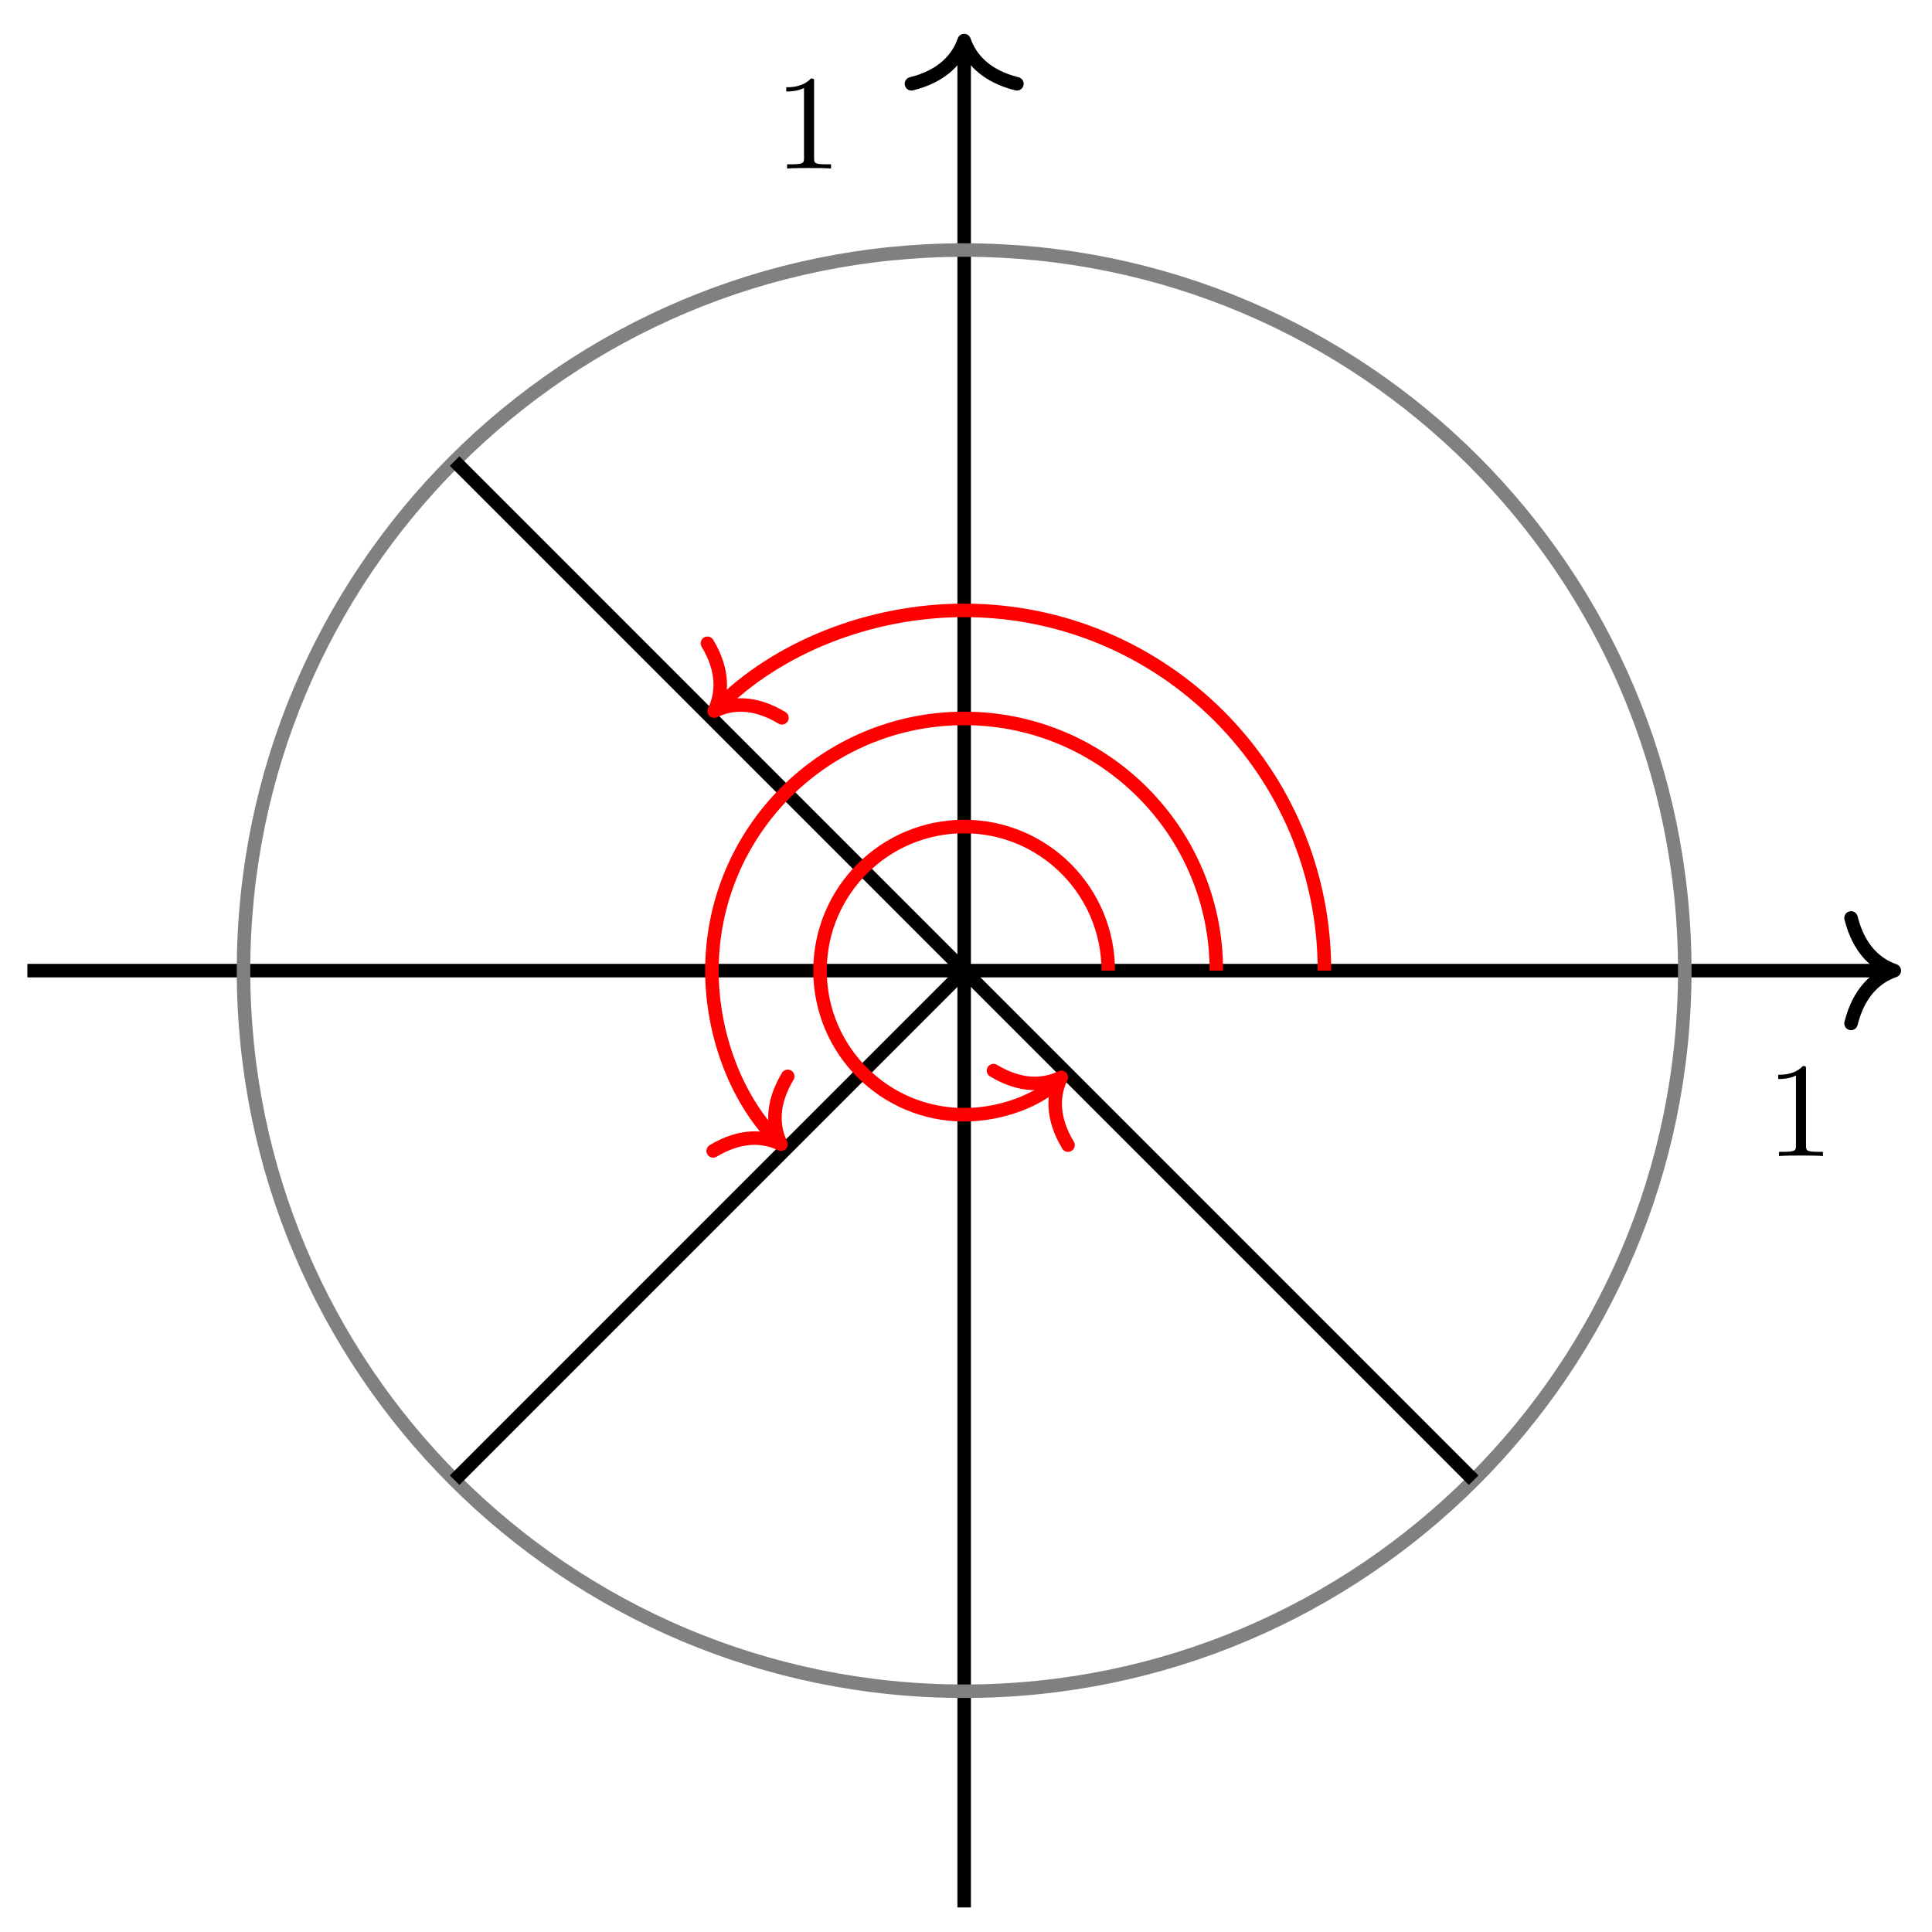 <?xml version="1.0" encoding="UTF-8"?>
<svg xmlns="http://www.w3.org/2000/svg" xmlns:xlink="http://www.w3.org/1999/xlink" width="114pt" height="114pt" viewBox="0 0 114 114" version="1.1">
<defs>
<g>
<symbol overflow="visible" id="glyph0-0">
<path style="stroke:none;" d=""/>
</symbol>
<symbol overflow="visible" id="glyph0-1">
<path style="stroke:none;" d="M 2.344 -5.094 C 2.344 -5.297 2.344 -5.312 2.156 -5.312 C 1.672 -4.797 0.969 -4.797 0.703 -4.797 L 0.703 -4.547 C 0.875 -4.547 1.344 -4.547 1.75 -4.75 L 1.75 -0.625 C 1.75 -0.344 1.734 -0.25 1.016 -0.25 L 0.75 -0.25 L 0.75 0 C 1.031 -0.031 1.734 -0.031 2.047 -0.031 C 2.359 -0.031 3.062 -0.031 3.344 0 L 3.344 -0.25 L 3.078 -0.25 C 2.359 -0.25 2.344 -0.328 2.344 -0.625 Z M 2.344 -5.094 "/>
</symbol>
</g>
</defs>
<g id="surface1">
<path style="fill:none;stroke-width:0.797;stroke-linecap:butt;stroke-linejoin:miter;stroke:rgb(0%,0%,0%);stroke-opacity:1;stroke-miterlimit:10;" d="M -55.275 0.001 L 54.481 0.001 " transform="matrix(1,0,0,-1,56.891,57.274)"/>
<path style="fill:none;stroke-width:0.797;stroke-linecap:round;stroke-linejoin:round;stroke:rgb(0%,0%,0%);stroke-opacity:1;stroke-miterlimit:10;" d="M -2.549 3.11 C -2.084 1.243 -1.045 0.364 0.002 0.001 C -1.045 -0.363 -2.084 -1.246 -2.549 -3.113 " transform="matrix(1,0,0,-1,111.772,57.274)"/>
<path style="fill:none;stroke-width:0.797;stroke-linecap:butt;stroke-linejoin:miter;stroke:rgb(0%,0%,0%);stroke-opacity:1;stroke-miterlimit:10;" d="M -0 -55.277 L -0 54.481 " transform="matrix(1,0,0,-1,56.891,57.274)"/>
<path style="fill:none;stroke-width:0.797;stroke-linecap:round;stroke-linejoin:round;stroke:rgb(0%,0%,0%);stroke-opacity:1;stroke-miterlimit:10;" d="M -2.549 3.11 C -2.084 1.243 -1.045 0.364 0.002 0 C -1.045 -0.363 -2.084 -1.246 -2.549 -3.113 " transform="matrix(0,-1,-1,0,56.891,2.396)"/>
<path style="fill:none;stroke-width:0.797;stroke-linecap:butt;stroke-linejoin:miter;stroke:rgb(50%,50%,50%);stroke-opacity:1;stroke-miterlimit:10;" d="M 42.521 0.001 C 42.521 23.485 23.483 42.52 -0 42.52 C -23.484 42.52 -42.522 23.485 -42.522 0.001 C -42.522 -23.484 -23.484 -42.519 -0 -42.519 C 23.483 -42.519 42.521 -23.484 42.521 0.001 Z M 42.521 0.001 " transform="matrix(1,0,0,-1,56.891,57.274)"/>
<path style="fill:none;stroke-width:0.797;stroke-linecap:butt;stroke-linejoin:miter;stroke:rgb(0%,0%,0%);stroke-opacity:1;stroke-miterlimit:10;" d="M -0 0.001 L -30.065 30.067 " transform="matrix(1,0,0,-1,56.891,57.274)"/>
<path style="fill:none;stroke-width:0.797;stroke-linecap:butt;stroke-linejoin:miter;stroke:rgb(0%,0%,0%);stroke-opacity:1;stroke-miterlimit:10;" d="M -0 0.001 L -30.065 -30.066 " transform="matrix(1,0,0,-1,56.891,57.274)"/>
<path style="fill:none;stroke-width:0.797;stroke-linecap:butt;stroke-linejoin:miter;stroke:rgb(0%,0%,0%);stroke-opacity:1;stroke-miterlimit:10;" d="M -0 0.001 L 30.064 -30.066 " transform="matrix(1,0,0,-1,56.891,57.274)"/>
<path style="fill:none;stroke-width:0.797;stroke-linecap:butt;stroke-linejoin:miter;stroke:rgb(100%,0%,0%);stroke-opacity:1;stroke-miterlimit:10;" d="M 8.503 0.001 C 8.503 4.696 4.699 8.504 -0 8.504 C -4.696 8.504 -8.504 4.696 -8.504 0.001 C -8.504 -4.695 -4.696 -8.503 -0 -8.503 C 2.253 -8.503 4.417 -7.609 5.448 -6.578 " transform="matrix(1,0,0,-1,56.891,57.274)"/>
<path style="fill:none;stroke-width:0.797;stroke-linecap:round;stroke-linejoin:round;stroke:rgb(100%,0%,0%);stroke-opacity:1;stroke-miterlimit:10;" d="M -2.549 3.11 C -2.085 1.243 -1.046 0.365 -0.002 0 C -1.046 -0.364 -2.085 -1.243 -2.549 -3.11 " transform="matrix(0.707,-0.707,-0.707,-0.707,62.623,63.569)"/>
<path style="fill:none;stroke-width:0.797;stroke-linecap:butt;stroke-linejoin:miter;stroke:rgb(100%,0%,0%);stroke-opacity:1;stroke-miterlimit:10;" d="M 14.882 0.001 C 14.882 8.219 8.218 14.883 -0 14.883 C -8.219 14.883 -14.883 8.219 -14.883 0.001 C -14.883 -3.945 -13.312 -7.734 -11.086 -9.96 " transform="matrix(1,0,0,-1,56.891,57.274)"/>
<path style="fill:none;stroke-width:0.797;stroke-linecap:round;stroke-linejoin:round;stroke:rgb(100%,0%,0%);stroke-opacity:1;stroke-miterlimit:10;" d="M -2.552 3.111 C -2.085 1.246 -1.046 0.362 0 0 C -1.046 -0.361 -2.085 -1.245 -2.552 -3.11 " transform="matrix(0.707,0.707,0.707,-0.707,46.085,67.516)"/>
<path style="fill:none;stroke-width:0.797;stroke-linecap:butt;stroke-linejoin:miter;stroke:rgb(100%,0%,0%);stroke-opacity:1;stroke-miterlimit:10;" d="M 21.26 0.001 C 21.26 11.743 11.741 21.258 -0 21.258 C -5.637 21.258 -11.047 19.02 -14.468 15.598 " transform="matrix(1,0,0,-1,56.891,57.274)"/>
<path style="fill:none;stroke-width:0.797;stroke-linecap:round;stroke-linejoin:round;stroke:rgb(100%,0%,0%);stroke-opacity:1;stroke-miterlimit:10;" d="M -2.549 3.11 C -2.085 1.243 -1.047 0.364 0 0.002 C -1.047 -0.365 -2.085 -1.243 -2.549 -3.11 " transform="matrix(-0.707,0.707,0.707,0.707,42.139,41.959)"/>
<g style="fill:rgb(0%,0%,0%);fill-opacity:1;">
  <use xlink:href="#glyph0-1" x="104.222" y="68.215"/>
</g>
<g style="fill:rgb(0%,0%,0%);fill-opacity:1;">
  <use xlink:href="#glyph0-1" x="45.692" y="9.945"/>
</g>
</g>
</svg>
